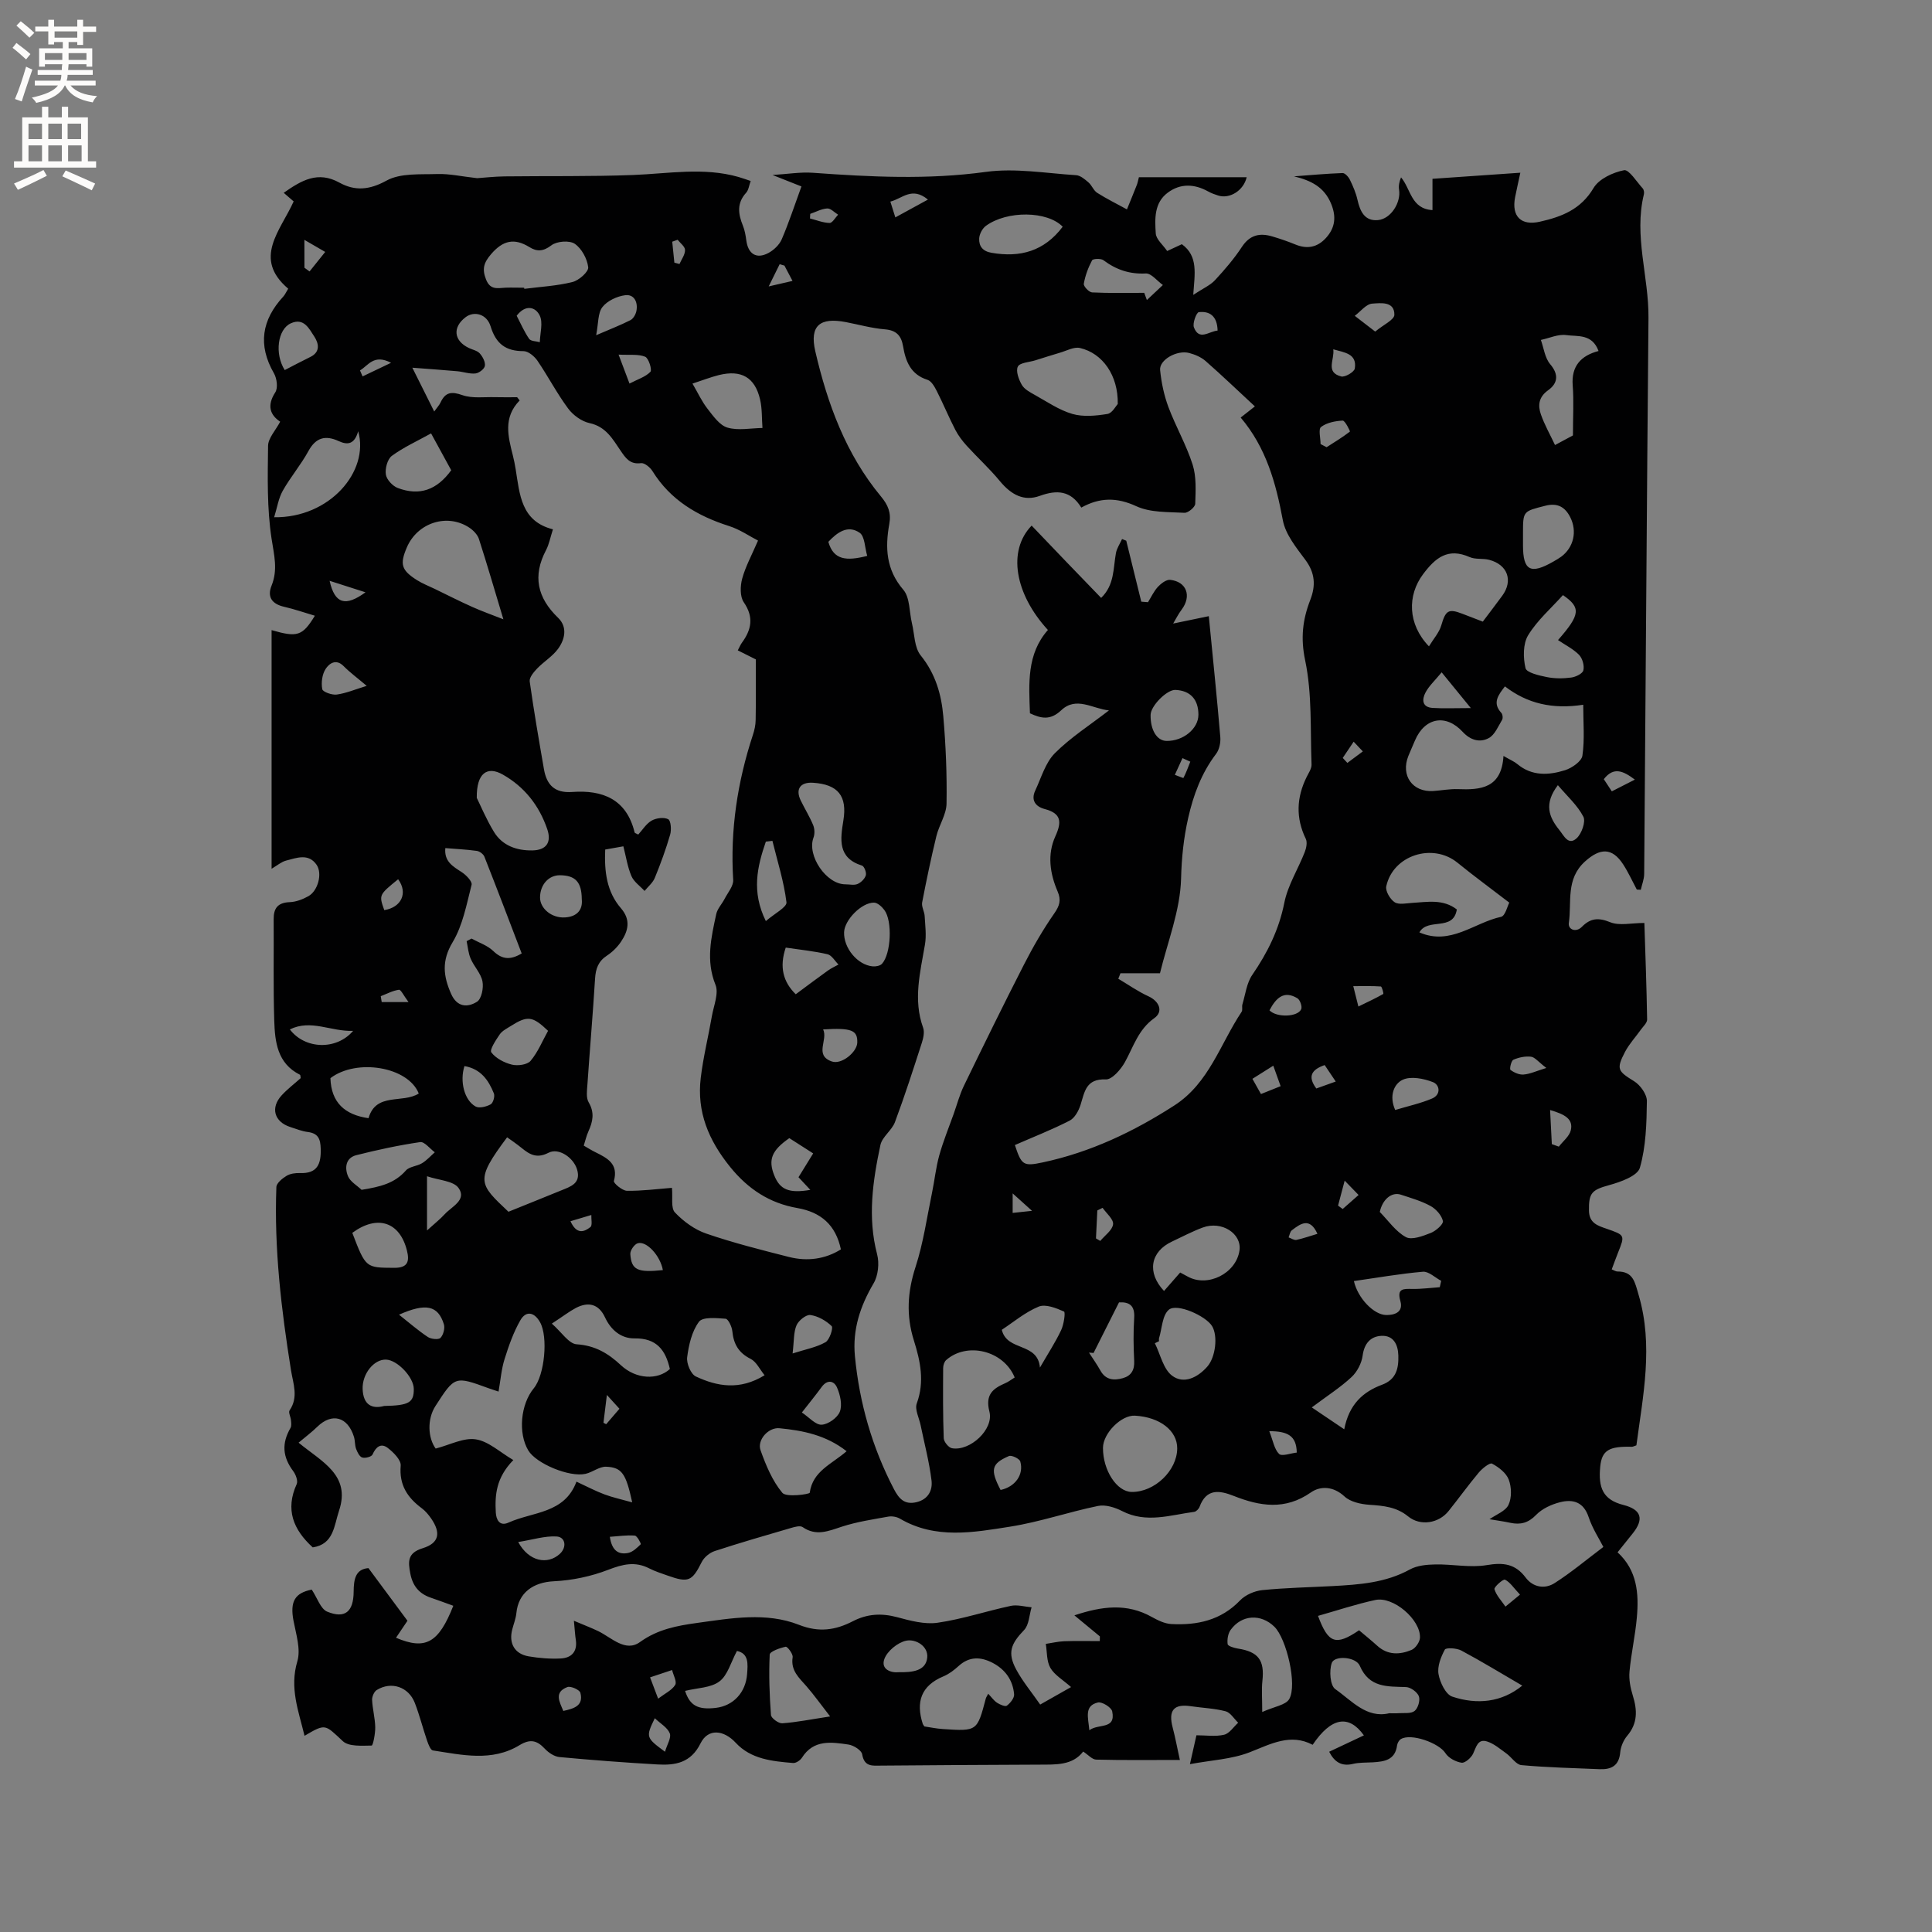 <svg enable-background="new 0 0 400 400" viewBox="0 0 400 400" xmlns="http://www.w3.org/2000/svg"><rect x="0" y="0" width="400" height="400" fill="#808080" stroke="none"/><path d="m275.19 362.68c2.59-1.22 4.88-2.3 7.19-3.39-3.13-4.37-6.75-3.76-10.61 1.95-4.59-2.42-8.63-.18-13.02 1.54-3.73 1.46-7.97 1.64-12.39 2.47.52-2.32.91-4.04 1.35-5.98 1.96 0 3.93.31 5.72-.11 1.11-.26 1.96-1.62 2.92-2.49-.86-.82-1.6-2.11-2.61-2.37-2.34-.61-4.81-.69-7.22-1.05-3.52-.52-4.67.88-3.72 4.46.54 2.05.92 4.14 1.48 6.67-6.33 0-11.83.07-17.33-.07-.83-.02-1.64-.99-2.69-1.67-2.21 2.89-5.64 2.69-9.04 2.71-10.91.04-21.83.11-32.74.2-1.82.01-3.53.32-3.98-2.35-.14-.83-1.78-1.86-2.84-2.01-3.54-.52-7.22-1.08-9.63 2.73-.35.55-1.24 1.14-1.83 1.09-4.31-.36-8.72-.78-11.88-4.19-2.46-2.66-5.71-3.04-7.28.12-2.01 4.07-5.24 4.58-8.94 4.37-6.76-.39-13.52-.9-20.27-1.53-1.07-.1-2.27-.91-3.04-1.73-1.63-1.75-3.04-2.06-5.23-.73-5.72 3.48-11.89 2.01-17.94 1.09-.49-.08-.93-1.26-1.19-2-.89-2.6-1.56-5.29-2.55-7.85-1.3-3.33-4.87-4.52-7.88-2.66-.55.34-.99 1.37-.96 2.05.09 1.89.61 3.77.65 5.66.02 1.32-.46 3.79-.74 3.79-2.03.02-4.72.25-5.97-.91-3.73-3.47-3.51-3.71-7.93-1.11-1.23-5.12-3.14-9.9-1.49-15.42.74-2.5-.26-5.6-.79-8.38-.77-4.04.3-5.77 3.77-6.47 1.16 1.74 1.84 4.01 3.21 4.57 3.67 1.5 5.44.03 5.47-4.14.02-2.59.38-4.66 3.06-4.88 2.7 3.64 5.24 7.06 8.08 10.9-.52.78-1.44 2.14-2.37 3.52 6.11 2.59 8.82 1.09 11.86-6.62-1.54-.55-3.07-1.14-4.62-1.66-2.44-.82-3.78-2.43-4.28-5.01-.48-2.52-.6-4.27 2.57-5.25 3.42-1.06 3.8-3.18 1.74-6.16-.54-.77-1.17-1.54-1.92-2.1-2.98-2.21-4.72-4.82-4.38-8.83.1-1.17-1.51-2.79-2.72-3.7-1.37-1.03-2.43-.18-3.11 1.39-.2.47-1.52.82-2.14.62-.57-.18-1.01-1.11-1.27-1.81-.28-.77-.19-1.68-.44-2.48-1.3-4.17-4.56-5.02-7.58-2.08-1.13 1.11-2.41 2.06-3.88 3.3 4.79 3.96 10.86 6.69 8.37 14.1-1.03 3.06-1.07 6.93-5.44 7.58-4.04-3.68-5.72-7.83-3.32-13.11.3-.67-.2-1.99-.74-2.7-2.19-2.94-2.4-5.72-.54-8.93.24-.42.14-1.07.09-1.6-.06-.69-.57-1.61-.28-2.03 1.87-2.75.74-5.5.29-8.29-2.01-12.57-3.51-25.19-3.03-37.94.03-.82 1.22-1.79 2.1-2.32.76-.47 1.84-.61 2.77-.58 3.62.14 4.4-1.86 4.31-5.02-.05-2.01-.49-3.2-2.66-3.48-1.24-.16-2.45-.64-3.66-1.04-3.31-1.08-4.13-3.98-1.76-6.56 1.21-1.31 2.65-2.4 3.93-3.55-.06-.33-.03-.65-.14-.7-4.71-2.35-5.19-6.82-5.33-11.23-.22-6.99-.07-13.99-.12-20.98-.02-2.3.88-3.44 3.33-3.53 1.31-.05 2.71-.59 3.87-1.24 1.97-1.11 2.93-4.68 1.69-6.49-1.69-2.45-4.14-1.43-6.33-.87-.96.25-1.8.99-2.99 1.69 0-16.7 0-33.06 0-49.41 5.33 1.54 6.38 1.24 8.96-2.98-2.2-.65-4.25-1.37-6.36-1.85-2.5-.57-3.56-2.01-2.61-4.37 1.34-3.31.53-6.32.01-9.7-.97-6.31-.81-12.83-.73-19.25.02-1.6 1.55-3.19 2.51-5-2.06-1.38-2.82-3.3-1.01-6.09.58-.9.33-2.87-.28-3.93-3.38-5.86-2.53-11.06 1.94-15.9.35-.38.56-.89 1.01-1.62-7.39-6.27-1.62-11.97 1.13-18.07-.61-.53-1.28-1.1-2.06-1.78 3.68-2.58 7.06-4.58 11.53-2.11 3.17 1.75 6.17 1.56 9.74-.41 2.89-1.6 6.96-1.25 10.53-1.37 2.5-.08 5.02.5 8.25.86 1.37-.09 3.51-.34 5.66-.37 8.89-.11 17.79.05 26.66-.29 7.29-.28 14.56-1.65 21.79.41.8.23 1.58.52 2.52.83-.34.93-.43 1.88-.95 2.45-1.96 2.15-1.64 4.39-.66 6.8.39.96.57 2.04.71 3.08.37 2.77 2.08 3.89 4.53 2.6 1.14-.6 2.3-1.7 2.8-2.86 1.47-3.41 2.62-6.95 4.08-10.94-1.6-.63-3.39-1.34-5.99-2.37 3.21-.2 5.79-.64 8.32-.46 11.95.86 23.83 1.47 35.84-.18 6.09-.84 12.47.29 18.7.68.89.06 1.81.85 2.55 1.49.71.61 1.06 1.69 1.82 2.17 1.98 1.25 4.09 2.29 6.15 3.42.69-1.69 1.39-3.39 2.06-5.09.15-.39.22-.81.42-1.57h22.31c-.62 2.72-3.47 4.56-5.91 3.79-.7-.22-1.41-.48-2.06-.84-2.85-1.58-5.74-1.71-8.37.25-2.84 2.11-2.68 5.43-2.48 8.45.08 1.22 1.48 2.34 2.36 3.63 1.26-.58 2.18-1.01 3.04-1.41 3.43 2.49 2.66 6.1 2.36 10.49 2.07-1.37 3.52-1.98 4.5-3.04 2.01-2.17 3.97-4.45 5.59-6.92 1.64-2.48 3.71-2.9 6.27-2.14 1.62.48 3.23 1.03 4.79 1.67 2.46 1.01 4.56.59 6.34-1.37 1.91-2.11 2.15-4.4 1.06-7.05-1.43-3.48-4.15-4.83-7.69-5.69 3.35-.25 6.7-.56 10.05-.68.51-.02 1.24.8 1.53 1.4.64 1.32 1.24 2.71 1.56 4.14.54 2.38 1.48 4.45 4.24 4.2 2.7-.25 4.79-3.65 4.37-6.3-.13-.81.05-1.66.41-2.55 2.05 2.42 2.04 6.51 6.51 6.78 0-2.01 0-3.88 0-6.48 6.02-.42 11.85-.82 18.19-1.26-.41 1.93-.78 3.51-1.09 5.1-.76 3.97 1.26 5.92 5.14 5.04 4.52-1.02 8.48-2.54 11.11-6.98 1.12-1.89 4-3.22 6.31-3.68 1.01-.2 2.61 2.39 3.87 3.77.24.27.33.84.24 1.22-2.11 8.62 1.03 17.04.95 25.59-.35 38.37-.58 76.75-.89 115.12-.01 1.1-.46 2.19-.7 3.28-.28-.02-.55-.03-.83-.05-.93-1.74-1.75-3.56-2.82-5.21-2.31-3.55-4.81-3.38-7.89-.61-4.05 3.65-2.73 8.42-3.36 12.74-.2 1.33 1.45 2.07 2.7.8 1.79-1.81 3.43-1.95 5.88-.95 1.9.77 4.36.15 7.06.15.21 6.55.46 13.27.57 19.99.01.69-.8 1.41-1.28 2.08-1.1 1.55-2.43 2.97-3.3 4.63-1.87 3.59-1.47 3.99 1.89 6.07 1.29.8 2.66 2.72 2.64 4.12-.06 4.63-.19 9.41-1.45 13.79-.49 1.7-3.98 2.94-6.33 3.59-3.61.99-4.28 1.6-4.21 5.31.04 2.57 1.83 3.1 3.62 3.72 3.85 1.34 3.86 1.31 2.38 5-.43 1.08-.82 2.17-1.29 3.42.47.18.82.44 1.17.44 3.32-.02 3.62 2.22 4.4 4.85 3.09 10.49.92 20.78-.46 31.14-.41.13-.7.31-.98.3-4.61-.12-6.18.68-6.51 4.11-.42 4.35.53 6.85 4.81 7.94 3.74.95 4.29 2.93 1.91 5.9-.99 1.23-1.98 2.47-3.13 3.9 4.08 3.74 4.43 8.57 3.99 13.51-.33 3.75-1.18 7.45-1.52 11.19-.15 1.62.19 3.37.68 4.94.94 3.02 1.05 5.74-1.15 8.34-.78.92-1.34 2.25-1.45 3.44-.25 2.79-1.86 3.58-4.29 3.48-5.4-.23-10.8-.35-16.17-.84-1.1-.1-2.04-1.65-3.13-2.43-1.28-.91-2.54-2.02-3.99-2.47-1.94-.6-2.23 1.17-2.88 2.53-.41.86-1.68 1.98-2.39 1.87-1.21-.18-2.71-.98-3.35-1.99-1.32-2.09-7.14-4.19-9.23-2.89-.38.24-.71.83-.77 1.29-.4 3.06-2.64 3.36-5.03 3.51-1.38.08-2.79.01-4.12.33-2.38.56-3.83-.42-4.91-2.52zm-47.21-238.89c2.79-2.71 2.48-6.12 3.06-9.27.19-1.02.83-1.95 1.27-2.92.29.12.58.23.87.35 1.04 4.21 2.07 8.42 3.11 12.62.46.04.93.08 1.39.11.67-1.07 1.21-2.27 2.05-3.18.65-.7 1.74-1.53 2.54-1.45 3.41.37 4.47 3.35 2.4 6.13-.73.97-1.27 2.07-1.78 2.92 2.92-.6 5.52-1.14 7.38-1.53.86 8.87 1.7 16.93 2.38 25.01.1 1.15-.2 2.62-.88 3.51-3.02 3.97-4.68 8.46-5.77 13.27-.94 4.15-1.36 8.2-1.47 12.53-.17 6.6-2.8 13.14-4.37 19.61-2.9 0-5.54 0-8.18 0-.15.38-.3.76-.45 1.14 2.08 1.23 4.07 2.64 6.26 3.64 2.24 1.03 3.12 3.16 1.19 4.52-3.29 2.33-4.3 5.88-6.07 9.09-.85 1.53-2.67 3.65-3.97 3.59-4.1-.16-4.37 2.54-5.22 5.25-.39 1.24-1.21 2.75-2.27 3.29-3.67 1.88-7.54 3.39-11.33 5.05 1.38 4.16 1.73 4.45 5.78 3.59 9.86-2.1 18.8-6.35 27.24-11.79 7.2-4.64 9.5-12.76 13.92-19.38.26-.38.02-1.06.17-1.56.62-2.06.87-4.39 2.04-6.09 3.15-4.59 5.52-9.34 6.63-14.91.72-3.64 2.85-6.98 4.23-10.51.33-.83.57-2.03.22-2.75-2.11-4.34-1.92-8.56.18-12.81.41-.84 1.05-1.74 1.01-2.59-.27-7.2.14-14.57-1.32-21.54-.98-4.64-.52-8.47 1.06-12.53 1.16-2.99.99-5.6-1.03-8.3-1.87-2.52-4.1-5.25-4.65-8.18-1.44-7.72-3.45-15.04-8.73-21.27.99-.78 1.87-1.47 2.94-2.31-3.5-3.24-6.78-6.39-10.19-9.38-.92-.81-2.18-1.35-3.38-1.67-2.55-.69-6.26 1.41-6.05 3.53.26 2.59.81 5.23 1.72 7.66 1.51 4.03 3.71 7.83 5.01 11.91.8 2.52.63 5.41.54 8.12-.02.68-1.48 1.9-2.22 1.86-3.36-.19-7.04-.01-9.97-1.36-4.03-1.86-7.54-1.85-11.4.28-2.18-3.54-5.04-3.71-8.58-2.43-3.29 1.2-5.92-.2-8.29-3.07-2.11-2.56-4.59-4.82-6.83-7.28-.91-1-1.76-2.12-2.38-3.31-1.36-2.63-2.49-5.38-3.83-8.02-.46-.9-1.11-2.08-1.93-2.34-3.49-1.11-4.53-3.81-5.06-6.96-.36-2.12-1.33-3.29-3.72-3.49-2.73-.22-5.41-.98-8.11-1.5-5.37-1.04-7.57.71-6.34 6.05 2.52 10.87 6.34 21.3 13.59 30.04 1.49 1.8 2.15 3.39 1.73 5.7-.88 4.88-.69 9.44 2.9 13.62 1.39 1.62 1.22 4.57 1.78 6.9.55 2.28.49 5.06 1.83 6.71 3.05 3.78 4.28 8.06 4.67 12.6.52 6.01.77 12.06.67 18.08-.04 2.26-1.56 4.45-2.11 6.75-1.1 4.54-2.06 9.12-2.94 13.71-.16.86.46 1.85.52 2.79.11 1.98.39 4.01.06 5.93-.97 5.73-2.48 11.38-.38 17.2.32.89.06 2.12-.25 3.09-1.78 5.51-3.55 11.03-5.58 16.46-.64 1.72-2.64 3.03-3.01 4.74-1.59 7.47-2.69 14.98-.68 22.64.48 1.84.22 4.39-.73 6-2.78 4.72-4.39 9.57-3.87 15.06.93 9.7 3.57 18.9 8.08 27.55 1.03 1.97 2.18 3.29 4.67 2.7 2.47-.59 3.36-2.51 3.11-4.52-.47-3.83-1.47-7.6-2.25-11.39-.31-1.53-1.26-3.29-.8-4.54 1.65-4.51.74-8.77-.6-13.03-1.62-5.14-1.34-10.05.34-15.21 1.62-4.98 2.35-10.24 3.42-15.39.53-2.56.79-5.19 1.49-7.71.81-2.91 1.96-5.72 2.98-8.57.7-1.97 1.24-4.03 2.15-5.9 4.06-8.37 8.16-16.73 12.4-25.02 1.87-3.66 3.94-7.25 6.28-10.61 1.12-1.6 1.46-2.77.7-4.55-1.6-3.72-2.18-7.67-.47-11.42 1.35-2.97 1.26-4.74-2.21-5.65-1.9-.5-2.89-1.83-1.95-3.83 1.24-2.64 2.09-5.74 4.04-7.71 3.28-3.29 7.3-5.85 11.22-8.88-3.36-.32-6.76-2.99-9.89-.02-2.27 2.14-4.17 1.69-6.47.62-.23-6.22-.67-12.28 3.72-17.25-6.83-7.44-8.43-16.39-3.37-21.61 4.73 4.98 9.5 9.91 14.39 14.97zm-120.91-41.55c.17.22.35.45.52.67-3.47 3.54-2.39 7.48-1.4 11.42.23.92.42 1.86.57 2.8.85 5.22 1.09 10.79 7.72 12.46-.56 1.73-.8 3.11-1.42 4.29-2.83 5.36-1.82 9.88 2.49 14.03 1.97 1.9 1.43 4.44 0 6.41-1.15 1.58-2.97 2.66-4.35 4.1-.7.73-1.64 1.85-1.53 2.66.85 6.08 1.9 12.13 2.95 18.18.56 3.23 2.21 4.98 5.85 4.71 6.31-.46 11.26 1.5 12.92 8.38.03.14.34.2.75.44.88-.96 1.64-2.24 2.77-2.89.95-.54 2.54-.75 3.43-.29.56.29.7 2.18.41 3.18-.88 3.04-1.98 6.04-3.18 8.97-.42 1.02-1.4 1.81-2.12 2.7-.93-1.02-2.21-1.88-2.72-3.08-.81-1.89-1.11-3.99-1.67-6.16-1.46.26-2.56.45-3.76.67-.2 4.57.31 8.74 3.26 12.15 2.09 2.42 1.51 4.69.02 6.92-.75 1.12-1.79 2.15-2.92 2.89-1.8 1.18-2.33 2.72-2.46 4.77-.45 7.3-1.08 14.59-1.58 21.89-.09 1.25-.31 2.76.26 3.72 1.26 2.14.86 3.99-.05 6-.42.92-.64 1.93-.97 2.96.96.55 1.67 1 2.43 1.37 2.46 1.22 4.79 2.4 3.81 5.96-.12.43 1.74 2 2.69 2.02 3.12.05 6.26-.37 9.33-.61.19 1.99-.26 4.18.62 5.1 1.77 1.86 4.09 3.56 6.51 4.38 5.59 1.92 11.35 3.37 17.09 4.83 3.82.97 7.52.45 10.76-1.57-1.08-5.07-4.13-7.7-9.03-8.56-5.71-1-10.17-3.89-13.92-8.53-4.45-5.51-6.91-11.39-6.07-18.4.51-4.3 1.57-8.53 2.31-12.81.38-2.17 1.46-4.72.74-6.49-2.03-5.03-.88-9.79.16-14.63.24-1.12 1.18-2.08 1.73-3.15.66-1.29 1.86-2.66 1.78-3.93-.64-10.3.87-20.26 4.08-30.02.33-.99.56-2.06.57-3.1.07-4.04.03-8.08.03-12.53-.84-.42-2.22-1.11-3.73-1.87.34-.63.53-1.12.82-1.53 2-2.72 2.56-5.32.42-8.43-.81-1.18-.74-3.36-.33-4.88.68-2.51 1.97-4.85 3.28-7.89-1.74-.89-3.74-2.29-5.97-3-6.57-2.09-12.15-5.37-15.89-11.39-.48-.78-1.66-1.74-2.37-1.64-2.28.31-3.19-1.06-4.22-2.58-1.65-2.42-3.04-4.98-6.43-5.71-1.64-.35-3.42-1.65-4.44-3.03-2.33-3.14-4.14-6.65-6.35-9.89-.63-.92-1.9-1.98-2.88-1.98-3.71 0-5.71-1.53-6.82-5.14-.79-2.58-3.43-3.22-5.17-1.89-2.76 2.1-2.46 4.88.68 6.38.76.36 1.73.54 2.25 1.12.6.68 1.18 1.76 1.06 2.57-.09.64-1.21 1.5-1.95 1.58-1.22.13-2.49-.34-3.75-.46-2.86-.26-5.73-.45-9.32-.73 1.8 3.6 3.11 6.21 4.53 9.07.59-.84 1.05-1.31 1.31-1.87 1-2.15 2.26-2.32 4.53-1.52 2.06.72 4.51.35 6.8.42 1.5.04 3.02.01 4.53.01zm11.75 253.32c2.16.92 3.63 1.47 5.04 2.15 2.77 1.35 5.64 4.43 8.64 2.26 3.69-2.66 7.71-3.39 11.84-3.96 7.03-.97 14.28-2.28 21.07.39 4.17 1.64 7.59 1.1 11.16-.74 2.99-1.54 5.92-1.71 9.17-.84 2.72.73 5.7 1.54 8.39 1.15 5.11-.74 10.07-2.41 15.14-3.49 1.35-.29 2.87.17 4.31.29-.49 1.6-.52 3.64-1.56 4.72-2.74 2.85-3.49 4.71-1.61 8.19 1.34 2.48 3.19 4.69 4.95 7.23 2.17-1.23 4.03-2.28 6.39-3.62-1.7-1.51-3.42-2.49-4.28-3.97-.8-1.38-.67-3.29-.95-4.97 1.27-.19 2.53-.5 3.8-.55 2.46-.09 4.92-.03 7.38-.03.01-.32.02-.65.02-.97-1.62-1.33-3.24-2.67-5.28-4.36 5.71-1.9 10.84-2.56 16 .32 1.26.7 2.69 1.41 4.08 1.48 5.34.28 10.25-.76 14.21-4.88 1.1-1.15 2.98-1.97 4.59-2.14 4.84-.49 9.72-.58 14.59-.84 5.51-.3 10.96-.67 15.99-3.44 1.51-.83 3.5-1.01 5.29-1.04 3.55-.07 7.19.72 10.62.14s5.91-.29 8.07 2.59c1.52 2.02 3.96 2.43 5.99 1.13 3.43-2.19 6.57-4.83 10.09-7.48-.84-1.65-2.26-3.81-3.05-6.18-1.06-3.18-3.29-3.76-5.96-3.07-1.76.45-3.67 1.33-4.9 2.6-1.63 1.69-3.25 2.1-5.36 1.65-1.43-.31-2.89-.5-4.3-.74 1.38-.98 3.31-1.67 3.93-2.98.69-1.46.64-3.66.05-5.22-.52-1.38-2.08-2.58-3.46-3.31-.47-.25-2.02.99-2.73 1.83-2.18 2.6-4.16 5.36-6.28 8-2.05 2.55-5.85 3.15-8.37 1.09-2.41-1.97-5.1-2.2-8-2.4-1.78-.12-3.94-.59-5.16-1.72-2.32-2.15-4.99-2.22-6.98-.83-5.32 3.71-10.53 2.86-15.94.72-2.98-1.18-5.67-1.58-7.09 2.24-.16.44-.69.99-1.1 1.05-4.97.66-9.93 2.42-14.94-.16-1.48-.76-3.45-1.38-4.99-1.06-6.09 1.25-12.03 3.31-18.15 4.28-7.66 1.21-15.51 2.66-22.86-1.65-.67-.39-1.66-.56-2.42-.42-3.22.58-6.5 1.07-9.6 2.08-2.79.91-5.32 2.03-8.12.09-.52-.36-1.64-.05-2.41.18-5.28 1.54-10.58 3.07-15.8 4.78-1.04.34-2.19 1.29-2.68 2.26-1.99 3.97-2.73 4.36-7.03 2.83-1.3-.46-2.62-.88-3.84-1.5-2.92-1.5-5.49-.87-8.47.28-3.54 1.37-7.45 2.2-11.24 2.38-4.31.2-7.38 2.35-7.8 6.59-.11 1.14-.56 2.24-.85 3.37-.76 2.88.47 5.09 3.4 5.59 2.17.37 4.43.55 6.63.44s3.48-1.39 3.13-3.82c-.15-.94-.2-1.89-.4-3.99zm-12.54-33.27c-3.59 3.68-3.83 7.26-3.63 10.87.08 1.36.71 2.95 2.65 2.07 5.01-2.27 11.58-1.82 14.05-8.47 2.16 1 3.93 1.94 5.8 2.64 1.71.64 3.51 1.02 5.74 1.65-1.29-5.97-2.13-7.24-5.39-7.38-1.4-.06-2.8 1.14-4.27 1.47-3.37.76-10.25-2.14-11.86-4.85-2.13-3.58-1.6-9.53 1.15-12.87 2.24-2.72 2.99-10.61 1.3-13.65-1.17-2.11-2.9-2.47-4.07-.45-1.44 2.5-2.42 5.31-3.29 8.08-.65 2.08-.82 4.31-1.24 6.71-.92-.31-1.49-.48-2.06-.69-6.99-2.55-6.99-2.55-11.01 3.69-1.75 2.73-1.56 6.59.05 8.8 2.97-.77 5.78-2.3 8.3-1.91 2.62.39 4.97 2.64 7.78 4.29zm205-145.78c1.43.83 2.23 1.15 2.85 1.67 3.04 2.55 6.51 2.34 9.9 1.28 1.42-.45 3.42-1.83 3.59-3.01.49-3.36.17-6.83.17-10.54-6.37.98-11.59-.24-16.21-3.8-1.41 1.83-2.64 3.42-.75 5.48.28.3.37 1.11.16 1.45-.81 1.35-1.51 3.1-2.75 3.77-1.83.99-3.78.47-5.4-1.28-3.51-3.81-7.88-2.95-9.89 1.79-.45 1.07-.93 2.13-1.37 3.21-1.61 4.04.87 7.52 5.16 7.24 1.69-.11 3.38-.45 5.07-.39 4.75.19 9.07-.16 9.47-6.87zm1.2 30.37c-4.01-3.08-7.44-5.59-10.73-8.27-5.13-4.17-13.34-1.57-14.74 4.89-.21.97.8 2.69 1.74 3.3.89.57 2.43.2 3.68.13 3.13-.18 6.32-.84 9.19 1.36-.73 4.64-6.01 1.63-7.75 4.75 6.44 2.81 11.36-2.04 16.91-3.22.87-.19 1.34-2.29 1.7-2.94zm-215.87 7.98c.34-.18.67-.36 1.01-.54 1.53.84 3.31 1.42 4.52 2.59 1.87 1.8 3.59 1.85 5.87.49-2.56-6.7-5.1-13.38-7.72-20.03-.21-.54-.99-1.12-1.57-1.2-2.15-.3-4.33-.4-6.52-.58-.27 2.78 1.57 3.79 3.4 4.98.91.59 2.21 1.94 2.04 2.61-1.04 4.05-1.82 8.38-3.92 11.88-2.32 3.86-1.95 7.02-.32 10.71 1.24 2.81 3.44 2.84 5.36 1.63.94-.59 1.39-2.87 1.13-4.21-.32-1.66-1.74-3.07-2.44-4.7-.49-1.12-.58-2.41-.84-3.63zm7.61-66.64c-1.86-6.17-3.38-11.42-5.06-16.62-.29-.9-1.15-1.79-1.97-2.34-4.57-3.05-10.76-1.06-12.96 4.08-1.49 3.49-1.15 4.71 2.12 6.78 1.15.73 2.46 1.22 3.69 1.82 2.56 1.24 5.1 2.54 7.7 3.7 2.04.92 4.15 1.66 6.48 2.58zm202.78.48c1.39-1.85 2.74-3.6 4.04-5.38 2.27-3.11 1.1-6.41-2.71-7.41-1.31-.35-2.85-.04-4.05-.57-4.48-1.98-7.07.09-9.66 3.56-3.25 4.35-3.22 10.3 1.23 14.92.94-1.56 2.11-2.84 2.55-4.34.9-3.08 1.46-3.53 4.36-2.41 1.36.53 2.74 1.05 4.24 1.63zm-75.58-45.06c.11-5.88-3.11-10.5-7.82-11.59-1.24-.29-2.76.57-4.14.97-1.72.5-3.42 1.06-5.13 1.59-1.25.39-3.16.46-3.59 1.28-.47.91.17 2.66.81 3.78.52.91 1.68 1.53 2.67 2.08 2.55 1.42 5.05 3.15 7.8 3.95 2.25.65 4.87.39 7.24.01 1-.14 1.77-1.66 2.16-2.07zm-21.34 201.55c-2.31-5.61-9.89-7.4-14.19-3.6-.39.35-.62 1.09-.62 1.65-.03 4.85-.06 9.7.12 14.54.03.73 1.01 1.94 1.7 2.06 3.75.67 8.7-3.91 7.76-7.57-.89-3.46.63-4.75 3.24-5.88.66-.27 1.24-.73 1.99-1.2zm-5.48 65.48c.66.69 1.15 1.41 1.82 1.86.6.39 1.7.87 2.04.61.72-.54 1.57-1.59 1.5-2.36-.25-2.92-1.84-5.15-4.46-6.51-2.45-1.27-4.81-1.36-7.03.66-.93.85-1.99 1.66-3.14 2.14-4.65 1.94-5.74 5.32-4.28 9.85.03.1.11.18.33.52 1.15.17 2.48.45 3.83.54 7.1.47 7.1.46 8.89-6.32.08-.28.27-.52.5-.99zm23.76-50.91c-.02 4.66 2.86 9.09 5.94 9.13 4.73.06 9.4-4.4 9.43-9.01.02-3.69-3.6-6.49-8.75-6.78-2.83-.16-6.61 3.65-6.62 6.66zm-123.09-48.88c3.87-1.57 7.39-2.97 10.9-4.41 1.96-.8 4.2-1.46 3.29-4.4-.74-2.39-3.77-4.51-5.9-3.4-2.92 1.51-4.45-.14-6.32-1.59-.73-.57-1.5-1.08-2.25-1.61-6.71 8.98-5.87 9.6.28 15.41zm-31.11-161.6c-.78 2.75-2.2 2.89-4.05 2.04-2.69-1.24-4.7-.78-6.25 2.06-1.56 2.86-3.72 5.39-5.32 8.23-.89 1.58-1.16 3.5-1.78 5.48 11.46.17 19.76-9.47 17.4-17.81zm34.35-29.71c.02.08.03.16.05.23 3.33-.43 6.72-.6 9.96-1.41 1.34-.33 3.37-2.13 3.26-3.06-.2-1.76-1.36-3.89-2.79-4.86-1.11-.74-3.71-.54-4.83.32-1.7 1.3-3.01 1.33-4.55.37-3.13-1.93-5.48-1.39-7.92 1.44-1.53 1.78-1.92 3.06-1.07 5.24.89 2.3 2.45 1.79 4.09 1.72 1.26-.04 2.53.01 3.8.01zm66.77 240.89c-4.28-3.35-9.05-4.29-13.91-4.76-2.29-.22-4.66 2.44-3.91 4.55 1.11 3.12 2.45 6.35 4.52 8.83.81.97 5.63.29 5.67-.03.61-4.49 4.54-5.9 7.63-8.59zm-76.57-135.27c.75 1.5 1.95 4.41 3.57 7.06 1.75 2.85 4.7 3.87 7.93 3.82 2.9-.05 4.03-1.66 3.09-4.41-1.67-4.87-4.7-8.75-9.21-11.3-3.18-1.8-5.45-.36-5.38 4.83zm145.63 98.27c.68.37 1.13.61 1.58.85 4.15 2.28 10-.67 10.7-5.4.52-3.51-3.69-6.22-7.61-4.76-2.17.8-4.24 1.91-6.34 2.89-4.52 2.1-5.26 6.45-1.67 10.24 1.09-1.25 2.19-2.5 3.34-3.82zm-130.09 10.58c2.03 1.78 3.51 4.17 5.14 4.28 3.81.25 6.52 1.86 9.16 4.33 3.14 2.93 7.6 3.12 10.14.79-.88-3.9-2.73-6.41-7.3-6.34-2.78.04-4.9-1.71-6.13-4.35-1.29-2.77-3.42-3.3-6.02-1.96-1.38.73-2.63 1.71-4.99 3.25zm60.79-90.95c.85 0 1.79.24 2.51-.07s1.5-1.08 1.71-1.8c.17-.57-.33-1.87-.8-2.01-5.09-1.6-4.47-5.48-3.85-9.33.83-5.07-1.09-7.49-6.3-7.82-2.63-.16-3.67 1.32-2.52 3.69.83 1.71 1.85 3.34 2.57 5.09.31.76.35 1.83.06 2.6-1.38 3.69 2.65 9.66 6.62 9.65zm106.34 154.44c1.36 1.15 2.6 2.15 3.77 3.21 2.17 1.97 4.67 1.87 7.09.86.82-.34 1.72-1.65 1.75-2.54.14-3.75-5.53-8.6-9.24-7.8-4 .86-7.9 2.17-11.87 3.29 2.12 5.71 3.67 6.25 8.5 2.98zm-123.08-52.8c-1.01-1.24-1.71-2.8-2.89-3.39-2.5-1.25-3.53-3.08-3.79-5.73-.09-.94-.85-2.54-1.4-2.58-1.88-.14-4.72-.42-5.5.62-1.48 1.98-2.12 4.8-2.45 7.35-.17 1.28.76 3.51 1.81 3.99 4.41 2.06 9.05 2.91 14.22-.26zm164.27-152.21c4.63-5.27 4.79-6.73 1.02-9.31-2.45 2.73-5.32 5.22-7.21 8.32-1.08 1.78-1.04 4.65-.54 6.8.21.93 2.81 1.53 4.41 1.85 1.63.33 3.38.32 5.04.1.94-.12 2.37-.81 2.53-1.5.23-.98-.19-2.48-.9-3.21-1.22-1.23-2.87-2.04-4.35-3.05zm3.09-42.37c0-3.97.2-7.18-.05-10.36-.31-4.01 1.73-6.17 5.35-7.12-1.33-3.62-4.37-2.96-6.66-3.29-1.67-.25-3.51.63-5.28 1 .61 1.7.83 3.73 1.93 5.02 1.86 2.19 1.53 4-.43 5.4-1.97 1.41-2.14 3.13-1.5 4.98.74 2.14 1.89 4.15 2.93 6.36 1.75-.94 3.04-1.63 3.71-1.99zm-85.7 187.54c-.29.14-.57.27-.86.41 1.15 2.31 1.74 5.35 3.58 6.73 2.39 1.79 5.26.41 7.28-1.89 1.72-1.96 2.22-6.35.99-8.38-1.28-2.11-7.29-4.82-8.96-3.39-1.36 1.16-1.4 3.86-2.02 5.89-.06.19-.01.42-.01.63zm21.37 76.76c2.54-1.14 4.85-1.43 5.58-2.66 1.73-2.93-.57-12.53-3.04-14.97-2.79-2.75-6.78-2.55-9.08.63-.55.76-.75 2-.62 2.95.06.41 1.35.8 2.13.92 4.23.66 5.53 2.41 5.07 6.65-.2 1.79-.04 3.62-.04 6.48zm-117.96-275.03c1.15 1.96 1.94 3.71 3.1 5.19 1.18 1.51 2.51 3.44 4.14 3.92 2.23.66 4.82.11 7.25.08-.15-1.97-.05-3.99-.49-5.89-1.06-4.59-3.88-6.21-8.52-5.07-1.72.43-3.39 1.09-5.48 1.77zm134.94 216.5c1-5.19 3.89-7.76 7.84-9.23 2.93-1.09 3.44-3.37 3.36-6.07-.07-2.31-1.05-4.15-3.46-4.05-2.24.09-3.59 1.53-3.93 4.09-.21 1.58-1.13 3.36-2.3 4.45-2.29 2.13-4.98 3.85-8.23 6.28 2.28 1.53 4.16 2.8 6.72 4.53zm-202.01-64.41c1.54-5.41 7.07-2.99 10.4-5.11-2.19-5.54-12.84-7.32-18.29-3.18.16 5.06 2.98 7.59 7.89 8.29zm95.57 123.86c-1.97-2.53-3.35-4.47-4.9-6.25-1.53-1.75-3.3-3.24-2.86-6.01.11-.67-1.09-2.24-1.44-2.17-1.21.25-3.28.99-3.31 1.62-.2 4.16-.05 8.35.26 12.51.05.66 1.57 1.77 2.34 1.72 2.94-.21 5.84-.8 9.91-1.42zm143.3-6.38c-4.3-2.5-8.4-5.01-12.63-7.27-.96-.51-3.16-.63-3.4-.19-.82 1.52-1.59 3.48-1.31 5.08.3 1.72 1.49 4.21 2.85 4.66 5.14 1.71 10.23 1.19 14.49-2.28zm-27.54 5.72c.8 0 1.33.04 1.86-.01 1.16-.09 2.6.15 3.38-.46.71-.55 1.2-2.21.89-3.05-.33-.87-1.71-1.87-2.66-1.9-3.85-.14-7.6.18-9.57-4.41-.8-1.87-5.23-2.19-5.8-.58-.57 1.59-.34 4.67.72 5.41 3.41 2.38 6.46 6.12 11.18 5zm27.69-243.08v1.27c0 5.26 1.56 6.09 6.3 3.36.55-.32 1.1-.63 1.61-1 2.56-1.89 3.36-5.25 1.87-8.18-1.07-2.11-2.63-3.02-5.16-2.37-4.59 1.17-4.62 1.07-4.62 5.67zm-240.46 134.71c3.93-.63 6.85-1.36 9.17-4 .73-.83 2.3-.87 3.35-1.51.98-.59 1.77-1.5 2.64-2.26-1.02-.75-2.14-2.24-3.03-2.11-4.44.65-8.84 1.6-13.2 2.7-2.24.56-2.46 2.63-1.74 4.36.47 1.14 1.84 1.89 2.81 2.82zm14.39-156.61c-2.9 1.61-5.7 2.87-8.12 4.65-.92.68-1.43 2.63-1.24 3.87.16 1.06 1.41 2.39 2.48 2.79 4.52 1.69 8.09.39 11.05-3.68-1.33-2.44-2.68-4.91-4.17-7.63zm130.77-42.79c-3.18-3.29-11.52-3.38-15.9-.18-.74.54-1.36 1.73-1.39 2.64-.06 1.56.71 2.63 2.57 2.94 5.9 1.02 10.87-.3 14.72-5.4zm6.39 233.18c-.32-.03-.63-.05-.95-.08.8 1.24 1.66 2.45 2.38 3.74 1.1 1.97 2.83 2.06 4.65 1.55 1.72-.49 2.43-1.69 2.33-3.59-.15-2.95-.19-5.92 0-8.87.17-2.58-1.01-3.35-3.14-3.23-1.8 3.58-3.54 7.03-5.27 10.48zm-51.65-87.14c-.13 3.29 2.78 6.82 5.95 7.1.63.05 1.52-.12 1.9-.54 1.88-2.08 2.18-8.85.5-11.11-.51-.69-1.4-1.53-2.14-1.55-2.57-.05-6.11 3.58-6.21 6.1zm40.55 90.16c1.72-2.98 3.23-5.28 4.39-7.75.56-1.18.92-3.71.59-3.85-1.62-.72-3.82-1.6-5.24-1.02-2.83 1.17-5.27 3.25-7.64 4.8 1.1 4.55 7.42 2.51 7.9 7.82zm65-17.91c.8 3.54 4.1 6.96 6.64 7.03 1.57.04 3.68-.46 2.98-2.9-.76-2.64.65-2.53 2.48-2.5 1.89.03 3.79-.23 5.68-.36.1-.44.2-.88.29-1.32-1.26-.66-2.58-1.98-3.78-1.88-4.77.41-9.49 1.25-14.29 1.93zm-207.37-9.98c2.8 7.32 2.8 7.2 8.68 7.24 2.88.02 3.18-1.4 2.63-3.59-1.48-5.93-6.13-7.47-11.31-3.65zm163.96-194.62c.18.5.37.99.55 1.49 1.1-1.04 2.21-2.07 3.31-3.11-1.18-.84-2.4-2.45-3.53-2.39-3.37.17-6.15-.78-8.78-2.75-.53-.39-2.16-.32-2.35.03-.8 1.51-1.42 3.17-1.71 4.85-.09.51 1.07 1.76 1.71 1.79 3.6.18 7.2.09 10.8.09zm-157.37 230.46c5.18-.1 6.17-.72 6.14-3.54-.02-2.42-3.4-5.98-5.75-6.06-2.52-.08-4.95 2.97-4.84 6.09.12 3.29 1.93 4.19 4.45 3.51zm206.14-40.17c1.77 1.8 3.29 4.06 5.41 5.21 1.22.66 3.51-.22 5.14-.86 1.07-.42 2.66-1.83 2.52-2.47-.27-1.19-1.43-2.49-2.56-3.11-1.91-1.05-4.07-1.66-6.16-2.35-1.89-.61-3.79.96-4.35 3.58zm-44.16-97.52c3.46.06 6.61-2.53 6.61-5.43 0-3.18-1.7-5-4.77-5.13-1.75-.07-5.1 3.29-5.13 5.16-.06 3.13 1.3 5.37 3.29 5.4zm-128.04 60.02c-3.21-3.06-4.24-3.2-7.74-.98-.8.51-1.75.97-2.26 1.71-.8 1.17-2.14 3.2-1.75 3.73.94 1.24 2.68 2.15 4.26 2.54 1.2.29 3.18.03 3.87-.78 1.53-1.82 2.46-4.14 3.62-6.22zm28.37 136.66c.99 3.09 2.71 3.94 6.34 3.52 3.64-.42 6.22-3.18 6.5-7.01.15-2.07.39-4.25-2.1-4.78-1.28 2.38-1.93 5.04-3.63 6.31-1.77 1.34-4.55 1.33-7.11 1.96zm18.08-175.99c-.45.05-.91.11-1.36.16-1.78 5.17-3.02 10.34 0 16.45 1.75-1.53 4.39-2.88 4.27-3.89-.53-4.3-1.87-8.49-2.91-12.72zm2.76 22.1c-1.37 4.03-.52 7.13 2.07 9.66 2.32-1.72 4.46-3.33 6.65-4.9.68-.49 1.46-.84 2.2-1.25-.75-.74-1.39-1.92-2.26-2.13-2.77-.65-5.62-.93-8.66-1.38zm5.09 50.16c-.87-.93-1.62-1.73-2.45-2.62 1.02-1.65 1.99-3.22 3.04-4.93-1.86-1.19-3.44-2.2-4.94-3.16-3.67 2.55-4.41 4.47-3.12 7.71 1.18 2.96 3.05 3.76 7.47 3zm-47.32-60.2c-.03-3.55-1.33-4.91-4.52-4.94-2.34-.02-4.11 1.96-4.12 4.6-.01 2.27 2.4 4.32 5.2 4.13 2.32-.15 3.69-1.44 3.44-3.79zm-61.5-109.53c1.75-.9 3.5-1.84 5.29-2.71 2.18-1.06 1.72-2.88.82-4.25-1.06-1.6-2.14-3.95-4.85-2.72-2.72 1.22-3.4 6.3-1.26 9.68zm263.59 85.94c-2.95 3.89-1.84 6.62.3 9.28.96 1.18 1.85 3.28 3.58 1.72 1.04-.94 1.93-3.44 1.4-4.47-1.22-2.36-3.34-4.24-5.28-6.53zm-234.13 92.19c1.71-1.55 2.76-2.37 3.64-3.34 1.46-1.61 4.66-2.96 2.89-5.45-1.06-1.49-4.07-1.59-6.53-2.43zm75.69 25.47c2.71-.87 4.95-1.27 6.81-2.33.85-.48 1.64-2.97 1.28-3.33-1.16-1.13-2.83-2.08-4.41-2.3-.88-.12-2.45 1.14-2.87 2.13-.62 1.45-.5 3.22-.81 5.83zm1.92 12.22c1.48.98 2.82 2.59 4.09 2.53 1.35-.06 3.29-1.44 3.77-2.7.54-1.41.08-3.48-.58-4.99-.61-1.41-2.01-1.74-3.19-.11-1.22 1.67-2.54 3.28-4.09 5.27zm20.1 53.77c2.8.05 5.56-.26 5.85-3 .26-2.36-2.35-3.94-4.36-3.52-1.76.37-3.94 2.16-4.52 3.81-.75 2.12 1.35 2.89 3.03 2.71zm102.74-116.4c2.68-.81 5.25-1.36 7.63-2.37 1.89-.8 1.62-2.84.18-3.4-1.92-.75-4.59-1.27-6.27-.48-1.76.82-2.86 3.3-1.54 6.25zm-165.43-160.41c2.73-1.18 4.97-2.04 7.1-3.12.59-.3 1.09-1.19 1.23-1.89.36-1.82-.46-3.5-2.31-3.27-1.69.21-3.72 1.16-4.73 2.46-.96 1.24-.81 3.35-1.29 5.82zm-47.51 72.6c-1.92-1.63-3.46-2.76-4.79-4.1-1.61-1.61-3.02-.47-3.71.59-.73 1.12-.95 2.85-.7 4.19.1.57 2.02 1.26 3 1.12 1.95-.27 3.82-1.07 6.2-1.8zm94.5 71.13c1.06 2.18-1.9 5.32 1.78 6.63 2.05.73 5.23-1.95 5.29-3.89.08-2.58-1.16-3.1-7.07-2.74zm128.06-73.93c-1.41 1.71-2.62 2.81-3.34 4.17-.76 1.43-.76 3.06 1.48 3.2 2.25.14 4.52.03 7.9.03-2.25-2.76-3.97-4.87-6.04-7.4zm-202.32 81.52c-1.01 3.18-.02 7.09 2.31 8.37.76.42 2.23.04 3.12-.45.51-.28.91-1.67.66-2.27-1.1-2.71-2.68-5.06-6.09-5.65zm-13.55 51.47c2.16 1.71 3.98 3.3 5.97 4.62.67.44 2.2.6 2.61.19.6-.62.97-2 .71-2.83-1.22-3.89-3.7-4.45-9.29-1.98zm-9.5-58.76c-4.63.17-8.7-2.46-13.1-.3 3.12 4.12 9.63 4.36 13.1.3zm106.44-98.34c-.51-1.7-.49-4.05-1.57-4.79-2.48-1.7-4.68-.04-6.48 1.88 1.08 3.82 3.78 4 8.05 2.91zm-72.26 204.17c2.19 4.07 6.1 4.78 8.64 2.43 1.44-1.34 1.18-3.46-.7-3.58-2.44-.14-4.93.67-7.94 1.15zm177.43-250.61c1.69-1.41 3.95-2.43 3.97-3.47.04-2.86-2.87-2.43-4.58-2.32-1.26.08-2.42 1.63-3.62 2.53 1.25.96 2.52 1.94 4.23 3.26zm-77.56 239.83c3.02-.64 4.85-3.17 4.08-5.89-.16-.58-1.79-1.37-2.35-1.13-3.65 1.57-3.92 2.83-1.73 7.02zm-69.92-45.52c-.54-3.01-3.41-6.11-5.22-5.55-.7.22-1.57 1.49-1.52 2.23.23 3.3 1.48 3.87 6.74 3.32zm-30.27-197.59c.87 1.67 1.58 3.33 2.59 4.79.35.5 1.45.47 2.2.69.05-1.87.71-4.04-.02-5.53-.86-1.78-2.93-2.36-4.77.05zm21.1 8.05c.98 2.6 1.52 4.03 2.26 5.99 1.68-.88 3.31-1.37 4.33-2.43.38-.4-.36-2.82-1.08-3.12-1.41-.58-3.17-.32-5.51-.44zm145.34 18.52c.42.22.83.43 1.25.65 1.64-1.05 3.3-2.06 4.83-3.24.07-.05-1.01-2.29-1.5-2.27-1.54.08-3.3.42-4.48 1.32-.59.45-.1 2.32-.1 3.54zm47.52 137.88c.13 2.61.25 4.84.36 7.06.48.17.97.34 1.45.52.86-1.13 2.19-2.14 2.48-3.4.54-2.33-1.26-3.3-4.29-4.18zm-58.1-20.64c1.5 1.55 5.87 1.39 6.57-.24.24-.56-.24-1.93-.79-2.26-2.8-1.69-4.43-.05-5.78 2.5zm-37.29 149.05c1.87-1.45 5.52-.06 4.73-3.91-.17-.83-2.11-2.03-2.95-1.84-2.89.67-2.03 3.08-1.78 5.75zm94.61-137.12c-1.66-1.27-2.37-2.23-3.17-2.33-1.19-.14-2.54.14-3.65.63-.46.2-.83 1.92-.6 2.1.74.56 1.82 1.04 2.71.96 1.33-.1 2.62-.72 4.71-1.36zm-183.89 130.58c1.43-1.09 2.85-1.74 3.53-2.85.4-.65-.39-2.03-.64-3.08-1.46.49-2.92.98-4.56 1.52.58 1.56.98 2.61 1.67 4.41zm-10-33.51c.45 3.05 1.95 3.69 3.75 3.35.98-.18 1.88-1.07 2.65-1.81.11-.1-.75-1.76-1.23-1.79-1.66-.14-3.36.13-5.17.25zm-43.83-136.14c-3.99 3.24-3.99 3.24-2.87 6.39 3.53-.56 4.96-3.54 2.87-6.39zm109.69-140.72c-3.34-2.75-5.28-.21-7.78.42.37 1.17.65 2.07 1.03 3.27 2.36-1.29 4.37-2.39 6.75-3.69zm70.67 254.99c.78 1.97 1.03 3.73 2.03 4.71.58.56 2.39-.14 3.66-.28-.06-3.5-1.89-4.42-5.69-4.43zm51.91 33.84c-1.35-1.43-2.07-2.6-3.12-3.1-.36-.17-2.3 1.54-2.17 1.98.4 1.31 1.47 2.41 2.28 3.6.83-.69 1.67-1.37 3.01-2.48zm-38.66-257.83c.3 2.15-1.7 4.75 1.64 5.62.79.21 2.72-.94 2.82-1.65.47-3.07-2.08-3.29-4.46-3.97zm-12.42 148.32c-1.64 1.03-2.91 1.83-4.32 2.72.66 1.18 1.16 2.07 1.77 3.15 1.4-.56 2.64-1.05 4.07-1.63-.51-1.44-.95-2.67-1.52-4.24zm-11.53-152.2c-.07-3-1.65-4.08-3.89-3.81-.49.06-1.34 2.31-1.01 3.16 1.1 2.81 3.07.83 4.9.65zm-114.41 294.24c.44-1.52 1.35-2.92.99-3.81-.48-1.21-1.94-2.02-3.1-3.13-1.89 3.9-1.86 4.01 2.11 6.94zm143.56-154.29c2.01-.98 3.62-1.73 5.15-2.6.11-.06-.28-1.54-.5-1.55-1.79-.13-3.59-.07-5.71-.07.41 1.62.63 2.5 1.06 4.22zm-164.61 145.84c2.16-.48 4.24-1.04 3.53-3.76-.16-.62-2-1.44-2.69-1.18-2.81 1.06-1.64 3.04-.84 4.94zm-53.6-298.8c.35.26.71.51 1.06.77 1.08-1.35 2.16-2.7 3.24-4.04-1.26-.73-2.52-1.46-4.31-2.5.01 2.65.01 4.21.01 5.77zm5.21 64.82c1.07 4.79 3.29 5.4 7.43 2.38-2.41-.77-4.7-1.5-7.43-2.38zm160.04 129.82c-.36.18-.73.36-1.09.54-.09 1.93-.19 3.86-.28 5.79.3.17.6.34.89.52.94-1.14 2.49-2.2 2.65-3.44.13-1.04-1.38-2.27-2.17-3.41zm110.2-88.66c-2.4-1.79-4.37-2.74-6.43-.09.55.83 1.09 1.66 1.66 2.52 1.62-.83 3-1.54 4.77-2.43zm-61.93 62.51c-.96-1.43-1.64-2.44-2.29-3.41-2.74.95-3.58 2.37-1.73 4.85 1.21-.43 2.37-.85 4.02-1.44zm-3.79 31.53c-1.57-3.48-3.48-2.14-5.3-.73-.38.29-.46.97-.67 1.47.54.19 1.13.61 1.61.52 1.42-.3 2.8-.8 4.36-1.26zm-105.01-211.17c-.02.32-.04.63-.05.95 1.35.34 2.7.9 4.06.93.58.01 1.17-1.1 1.76-1.71-.75-.46-1.53-1.33-2.25-1.29-1.19.07-2.35.72-3.52 1.12zm110.65 200.16c-.63 2.36-1 3.77-1.37 5.17.32.23.64.47.96.7 1.1-.97 2.19-1.93 3.29-2.9-.79-.82-1.58-1.64-2.88-2.97zm-199.57-38.19c.07.41.14.81.2 1.22h5.55c-1-1.34-1.59-2.61-1.98-2.55-1.3.18-2.52.85-3.77 1.33zm39.28 46.59c1.3 2.86 2.87 2.2 4.13 1.21.44-.35.15-1.64.19-2.5-1.41.42-2.81.84-4.32 1.29zm44.3-197.85c-.33-.1-.66-.19-.99-.29-.63 1.28-1.26 2.55-2.27 4.6 2.29-.53 3.5-.81 4.93-1.14-.61-1.17-1.14-2.17-1.67-3.17zm115.59 101.93c.32.34.64.69.96 1.03 1.07-.79 2.13-1.59 3.2-2.38-.63-.67-1.27-1.34-1.9-2.01-.75 1.12-1.5 2.24-2.26 3.36zm-68.34 90.16v4.04c1.27-.14 2.33-.25 4.01-.43-1.58-1.42-2.67-2.41-4.01-3.61zm-69.36-197.44c-.37.13-.74.26-1.12.4.15 1.45.29 2.89.44 4.34.35.09.71.18 1.06.28.42-.96 1.16-1.93 1.15-2.89 0-.72-.98-1.42-1.53-2.13zm-59.33 25.47c-3.61-1.87-4.71.58-6.44 1.58.18.41.36.83.54 1.24 1.75-.83 3.48-1.67 5.9-2.82zm165.47 82.59c-.54-.25-1.08-.49-1.62-.74-.53 1.15-1.05 2.31-1.58 3.46.62.22 1.74.71 1.78.64.56-1.08.97-2.23 1.42-3.36zm-118.19 133.97c-.82-.91-1.52-1.68-2.6-2.86-.3 2.41-.51 4.09-.71 5.76.19.1.37.2.56.3.82-.95 1.63-1.9 2.75-3.2z" fill="#010102"/><g fill="#fcfbfa"><path d="m2.6 9.9.8-1c.9.7 1.9 1.4 2.9 2.3l-.9 1.1c-1.1-1-2-1.8-2.8-2.4zm.5 10.6c.9-2.1 1.6-4.3 2.3-6.7.4.2.8.4 1.3.6-.7 2.1-1.5 4.3-2.2 6.6zm.3-15.2.9-.9c1 .8 2 1.6 2.8 2.4l-1 1c-.9-.9-1.8-1.7-2.7-2.5zm12.6-1.2h1.2v1.4h2.7v1.1h-2.7v2.7h-1.2v-.6h-1.8v1.3h4.9v3.8h-1.2v-.5h-3.7c0 .4-.1.9-.1 1.2h5.1v1h-5.2c0 .5-.1.9-.2 1.2h6v1h-5.2c1.1 1.3 2.9 2 5.5 2.2-.4.4-.7.8-.9 1.3-2.9-.5-4.8-1.6-5.7-3.5h-.1c-.8 1.7-2.7 2.9-5.9 3.6-.2-.4-.6-.8-.9-1.1 2.8-.6 4.6-1.4 5.4-2.5h-4.8v-1h5.3c.1-.3.2-.7.2-1.2h-4.9v-1h5c0-.4 0-.8.1-1.2h-3.6v.5h-1.2v-3.8h4.9v-1.3h-1.8v.5h-1.2v-2.7h-2.7v-1h2.7v-1.4h1.2v1.4h4.8zm-6.7 8.3h3.6c0-.4 0-.9 0-1.4h-3.6zm1.9-4.6h4.8v-1.3h-4.7v1.3zm6.7 3.2h-3.7v1.4h3.7z"/><path d="m8.7 22.1h1.3v2.2h2.8v-2.2h1.3v2.2h4.1v9.1h1.7v1.3h-17v-1.3h1.7v-9.1h4.1zm.3 13.1.7 1.2c-1.8.9-3.8 1.9-6 2.9-.2-.4-.5-.8-.8-1.3 2.3-1 4.4-1.9 6.1-2.8zm-3.1-6.4h2.8v-3.2h-2.8zm0 4.6h2.8v-3.3h-2.8zm4.1-4.6h2.8v-3.2h-2.8zm0 4.6h2.8v-3.3h-2.8zm3.6 1.9c2.1.9 4.1 1.8 6.1 2.7l-.7 1.4c-2.2-1.1-4.2-2-6.1-2.9zm3.2-9.7h-2.8v3.2h2.8zm-2.7 7.8h2.8v-3.3h-2.8z"/></g></svg>